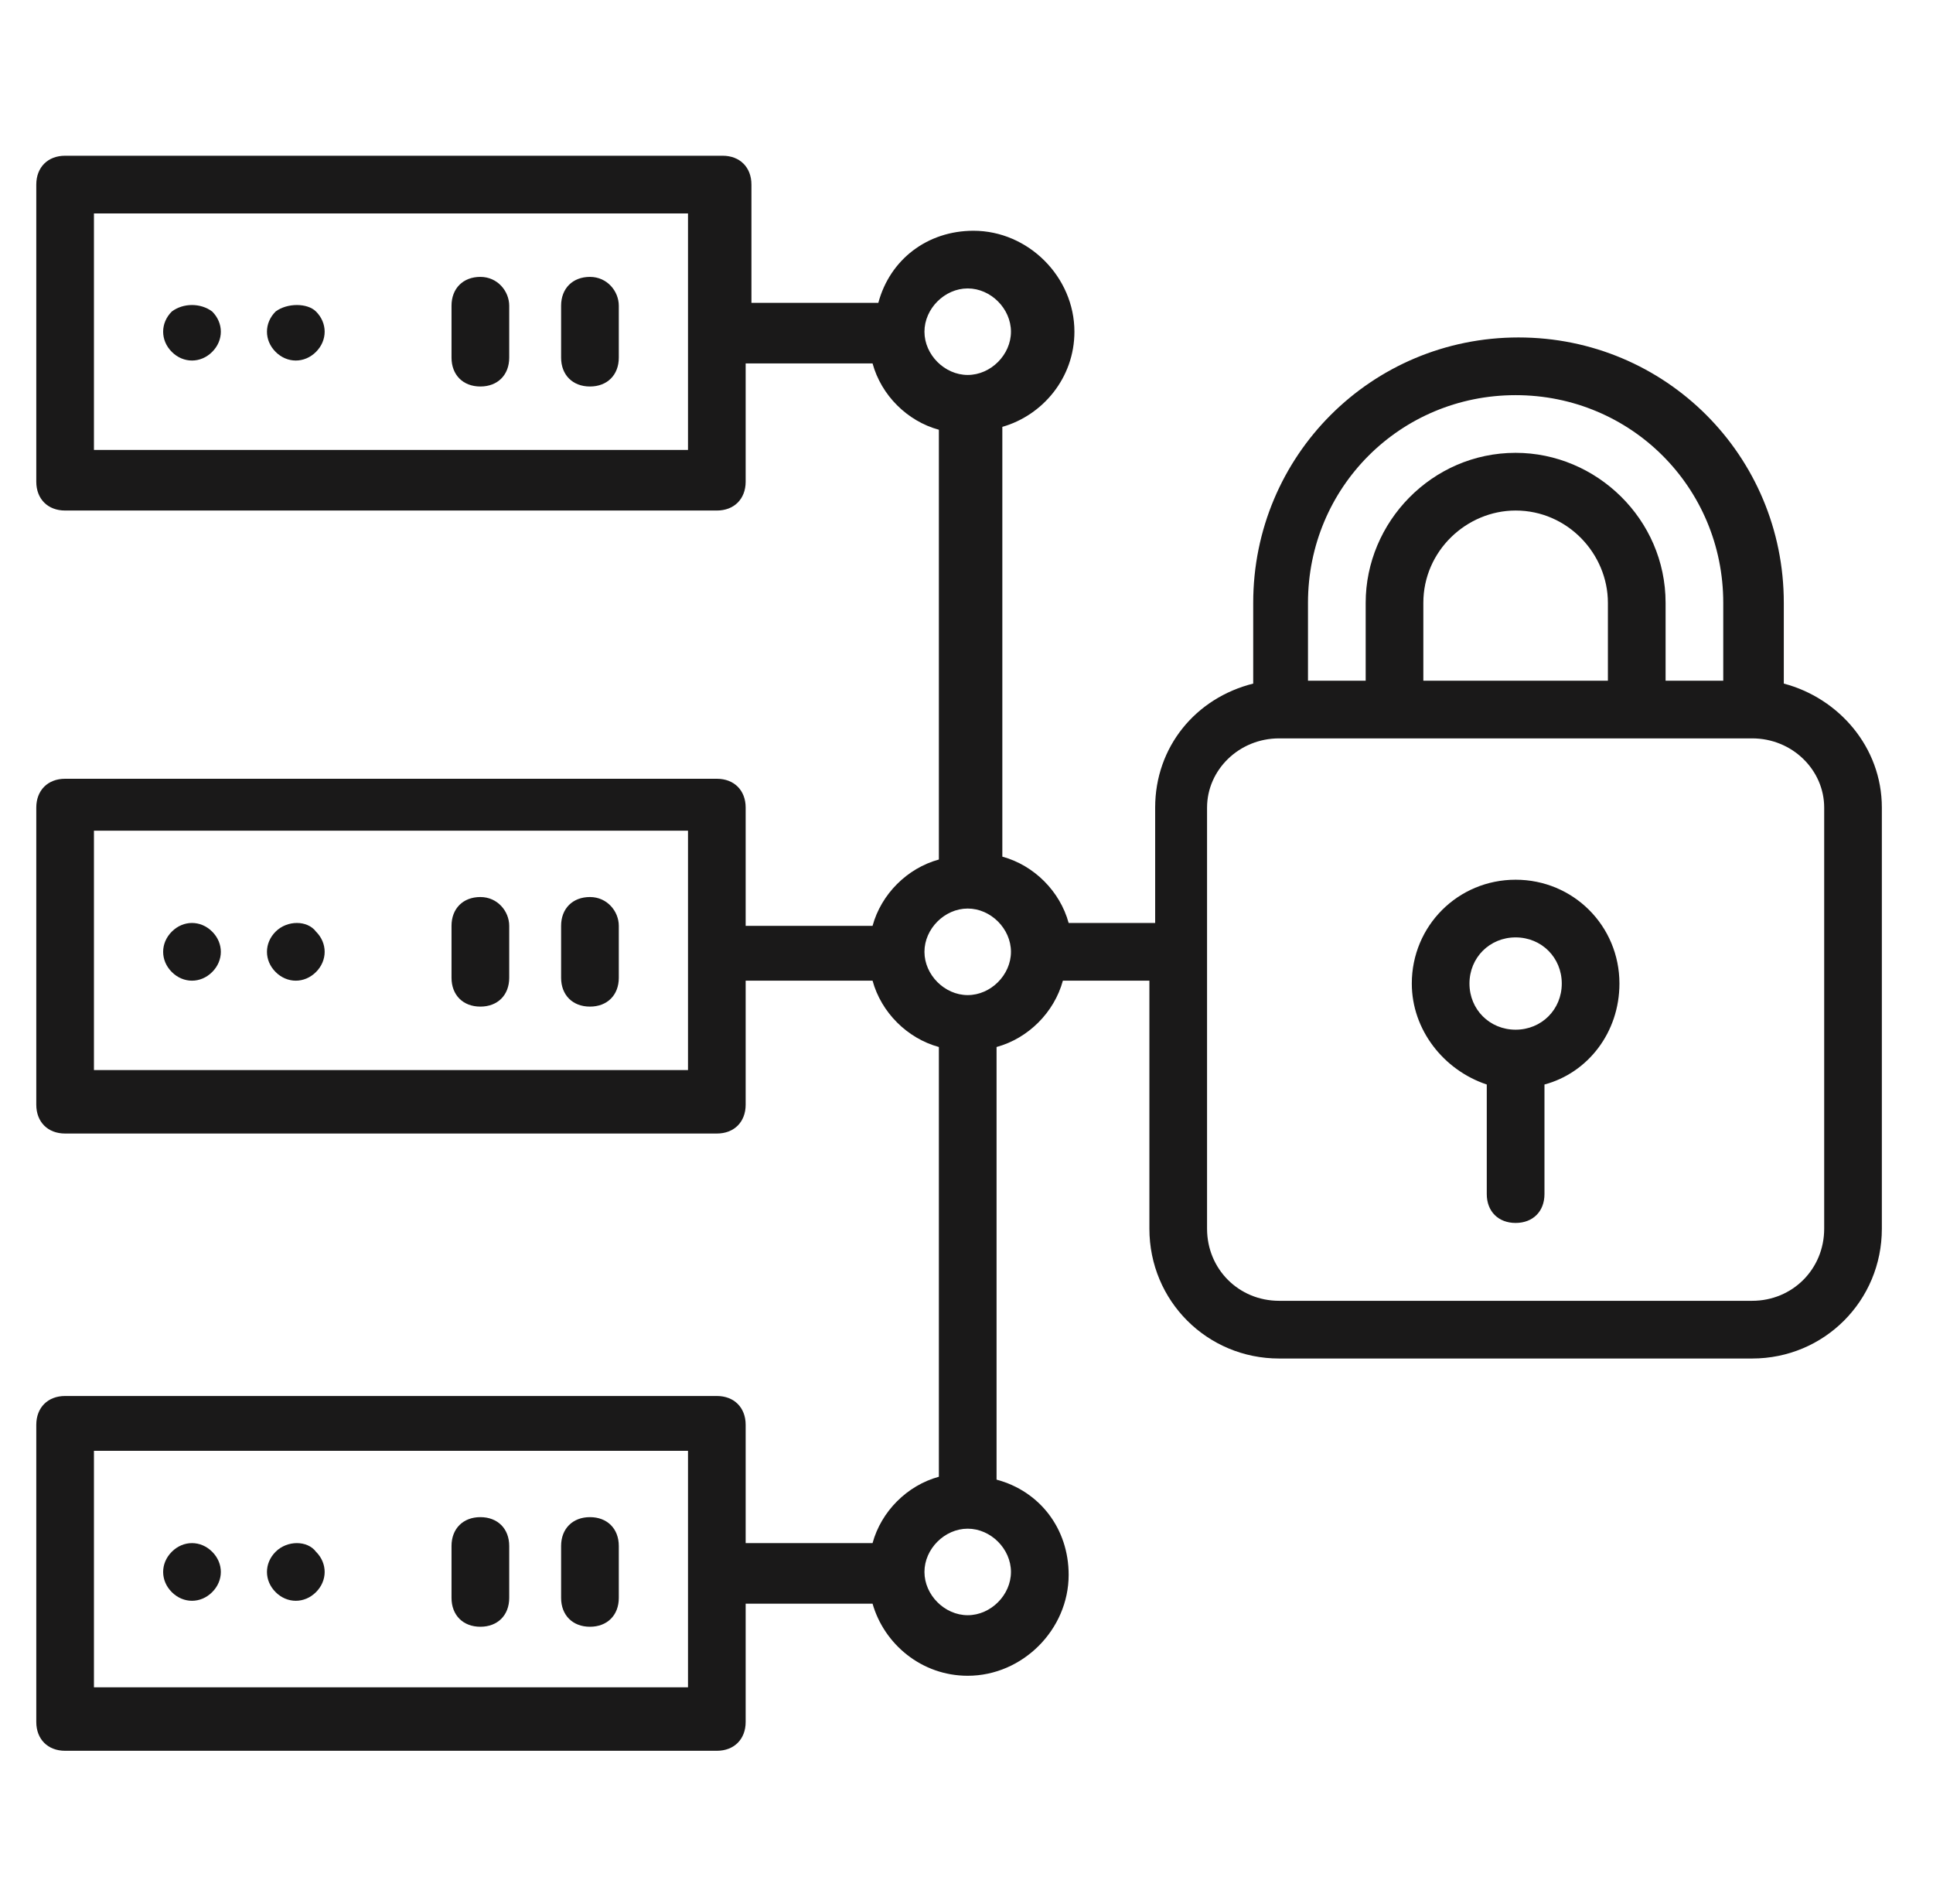 <svg width="65" height="64" viewBox="0 0 65 64" fill="none" xmlns="http://www.w3.org/2000/svg">
<path d="M5.777 31.321C5.389 31.709 5.389 32.291 5.777 32.679C6.165 33.067 6.747 33.067 7.135 32.679C7.523 32.291 7.523 31.709 7.135 31.321C6.747 30.933 6.165 30.933 5.777 31.321ZM9.268 31.321C8.88 31.709 8.88 32.291 9.268 32.679C9.656 33.067 10.238 33.067 10.626 32.679C11.014 32.291 11.014 31.709 10.626 31.321C10.335 30.933 9.656 30.933 9.268 31.321ZM19.838 30.158C19.256 30.158 18.868 30.545 18.868 31.127V32.873C18.868 33.455 19.256 33.842 19.838 33.842C20.42 33.842 20.808 33.455 20.808 32.873V31.127C20.808 30.642 20.42 30.158 19.838 30.158ZM16.153 30.158C15.571 30.158 15.183 30.545 15.183 31.127V32.873C15.183 33.455 15.571 33.842 16.153 33.842C16.735 33.842 17.123 33.455 17.123 32.873V31.127C17.123 30.642 16.735 30.158 16.153 30.158ZM5.777 10.473C5.389 10.861 5.389 11.442 5.777 11.83C6.165 12.218 6.747 12.218 7.135 11.83C7.523 11.442 7.523 10.861 7.135 10.473C6.747 10.182 6.165 10.182 5.777 10.473ZM9.268 10.473C8.88 10.861 8.88 11.442 9.268 11.83C9.656 12.218 10.238 12.218 10.626 11.83C11.014 11.442 11.014 10.861 10.626 10.473C10.335 10.182 9.656 10.182 9.268 10.473ZM19.838 9.309C19.256 9.309 18.868 9.697 18.868 10.279V12.024C18.868 12.606 19.256 12.994 19.838 12.994C20.42 12.994 20.808 12.606 20.808 12.024V10.279C20.808 9.794 20.42 9.309 19.838 9.309ZM16.153 9.309C15.571 9.309 15.183 9.697 15.183 10.279V12.024C15.183 12.606 15.571 12.994 16.153 12.994C16.735 12.994 17.123 12.606 17.123 12.024V10.279C17.123 9.794 16.735 9.309 16.153 9.309ZM5.777 52.17C5.389 52.558 5.389 53.139 5.777 53.527C6.165 53.915 6.747 53.915 7.135 53.527C7.523 53.139 7.523 52.558 7.135 52.17C6.747 51.782 6.165 51.782 5.777 52.17ZM9.268 52.17C8.88 52.558 8.88 53.139 9.268 53.527C9.656 53.915 10.238 53.915 10.626 53.527C11.014 53.139 11.014 52.558 10.626 52.17C10.335 51.782 9.656 51.782 9.268 52.17ZM19.838 51.006C19.256 51.006 18.868 51.394 18.868 51.976V53.721C18.868 54.303 19.256 54.691 19.838 54.691C20.42 54.691 20.808 54.303 20.808 53.721V51.976C20.808 51.394 20.42 51.006 19.838 51.006ZM16.153 51.006C15.571 51.006 15.183 51.394 15.183 51.976V53.721C15.183 54.303 15.571 54.691 16.153 54.691C16.735 54.691 17.123 54.303 17.123 53.721V51.976C17.123 51.394 16.735 51.006 16.153 51.006Z" fill="#1A1919"/>
<path d="M59.983 22.982V20.267C59.983 15.321 56.008 11.345 51.062 11.345C46.117 11.345 42.141 15.321 42.141 20.267V22.982C40.202 23.467 38.844 25.115 38.844 27.151V31.03H35.935C35.644 29.964 34.771 29.091 33.705 28.8V14.351C35.062 13.964 36.129 12.703 36.129 11.152C36.129 9.309 34.577 7.758 32.735 7.758C31.183 7.758 29.923 8.727 29.535 10.182H25.268V6.206C25.268 5.624 24.88 5.236 24.299 5.236H2.189C1.608 5.236 1.22 5.624 1.22 6.206V16.194C1.22 16.776 1.608 17.164 2.189 17.164H24.105C24.686 17.164 25.074 16.776 25.074 16.194V12.218H29.341C29.632 13.285 30.505 14.158 31.571 14.448V28.897C30.505 29.188 29.632 30.061 29.341 31.127H25.074V27.151C25.074 26.57 24.686 26.182 24.105 26.182H2.189C1.608 26.182 1.22 26.57 1.22 27.151V37.139C1.22 37.721 1.608 38.109 2.189 38.109H24.105C24.686 38.109 25.074 37.721 25.074 37.139V32.97H29.341C29.632 34.036 30.505 34.909 31.571 35.2V49.648C30.505 49.939 29.632 50.812 29.341 51.879H25.074V47.903C25.074 47.321 24.686 46.933 24.105 46.933H2.189C1.608 46.933 1.22 47.321 1.22 47.903V57.891C1.22 58.473 1.608 58.861 2.189 58.861H24.105C24.686 58.861 25.074 58.473 25.074 57.891V53.915H29.341C29.729 55.273 30.989 56.339 32.541 56.339C34.383 56.339 35.935 54.788 35.935 52.945C35.935 51.394 34.965 50.133 33.511 49.745V35.2C34.577 34.909 35.45 34.036 35.741 32.97H38.65V41.309C38.65 43.733 40.589 45.673 43.014 45.673H58.917C61.341 45.673 63.28 43.733 63.28 41.309V27.151C63.28 25.115 61.826 23.467 59.983 22.982ZM3.159 15.224V7.176H23.135V15.127H3.159V15.224ZM3.159 35.976V27.927H23.135V35.976H3.159ZM3.159 56.824V48.776H23.135V56.727H3.159V56.824ZM31.086 11.152C31.086 10.376 31.765 9.697 32.541 9.697C33.317 9.697 33.995 10.376 33.995 11.152C33.995 11.927 33.317 12.606 32.541 12.606C31.765 12.606 31.086 11.927 31.086 11.152ZM33.995 52.848C33.995 53.624 33.317 54.303 32.541 54.303C31.765 54.303 31.086 53.624 31.086 52.848C31.086 52.073 31.765 51.394 32.541 51.394C33.317 51.394 33.995 52.073 33.995 52.848ZM32.541 33.455C31.765 33.455 31.086 32.776 31.086 32C31.086 31.224 31.765 30.545 32.541 30.545C33.317 30.545 33.995 31.224 33.995 32C33.995 32.776 33.317 33.455 32.541 33.455ZM43.983 20.267C43.983 16.388 47.086 13.285 50.965 13.285C54.844 13.285 57.947 16.388 57.947 20.267V22.885H56.008V20.267C56.008 17.454 53.68 15.224 50.965 15.224C48.153 15.224 45.923 17.552 45.923 20.267V22.885H43.983V20.267ZM54.165 22.885H47.862V20.267C47.862 18.521 49.317 17.164 50.965 17.164C52.711 17.164 54.068 18.618 54.068 20.267V22.885H54.165ZM61.341 41.309C61.341 42.667 60.274 43.733 58.917 43.733H43.014C41.656 43.733 40.589 42.667 40.589 41.309V27.151C40.589 25.891 41.656 24.824 43.014 24.824H58.917C60.274 24.824 61.341 25.891 61.341 27.151V41.309Z" fill="#1A1919"/>
<path d="M50.965 29.576C49.026 29.576 47.474 31.127 47.474 33.067C47.474 34.618 48.541 35.976 49.995 36.461V40.145C49.995 40.727 50.383 41.115 50.965 41.115C51.547 41.115 51.935 40.727 51.935 40.145V36.461C53.389 36.073 54.456 34.715 54.456 33.067C54.456 31.127 52.904 29.576 50.965 29.576ZM50.965 34.618C50.092 34.618 49.413 33.939 49.413 33.067C49.413 32.194 50.092 31.515 50.965 31.515C51.838 31.515 52.517 32.194 52.517 33.067C52.517 33.939 51.838 34.618 50.965 34.618Z" fill="#1A1919"/>
</svg>
